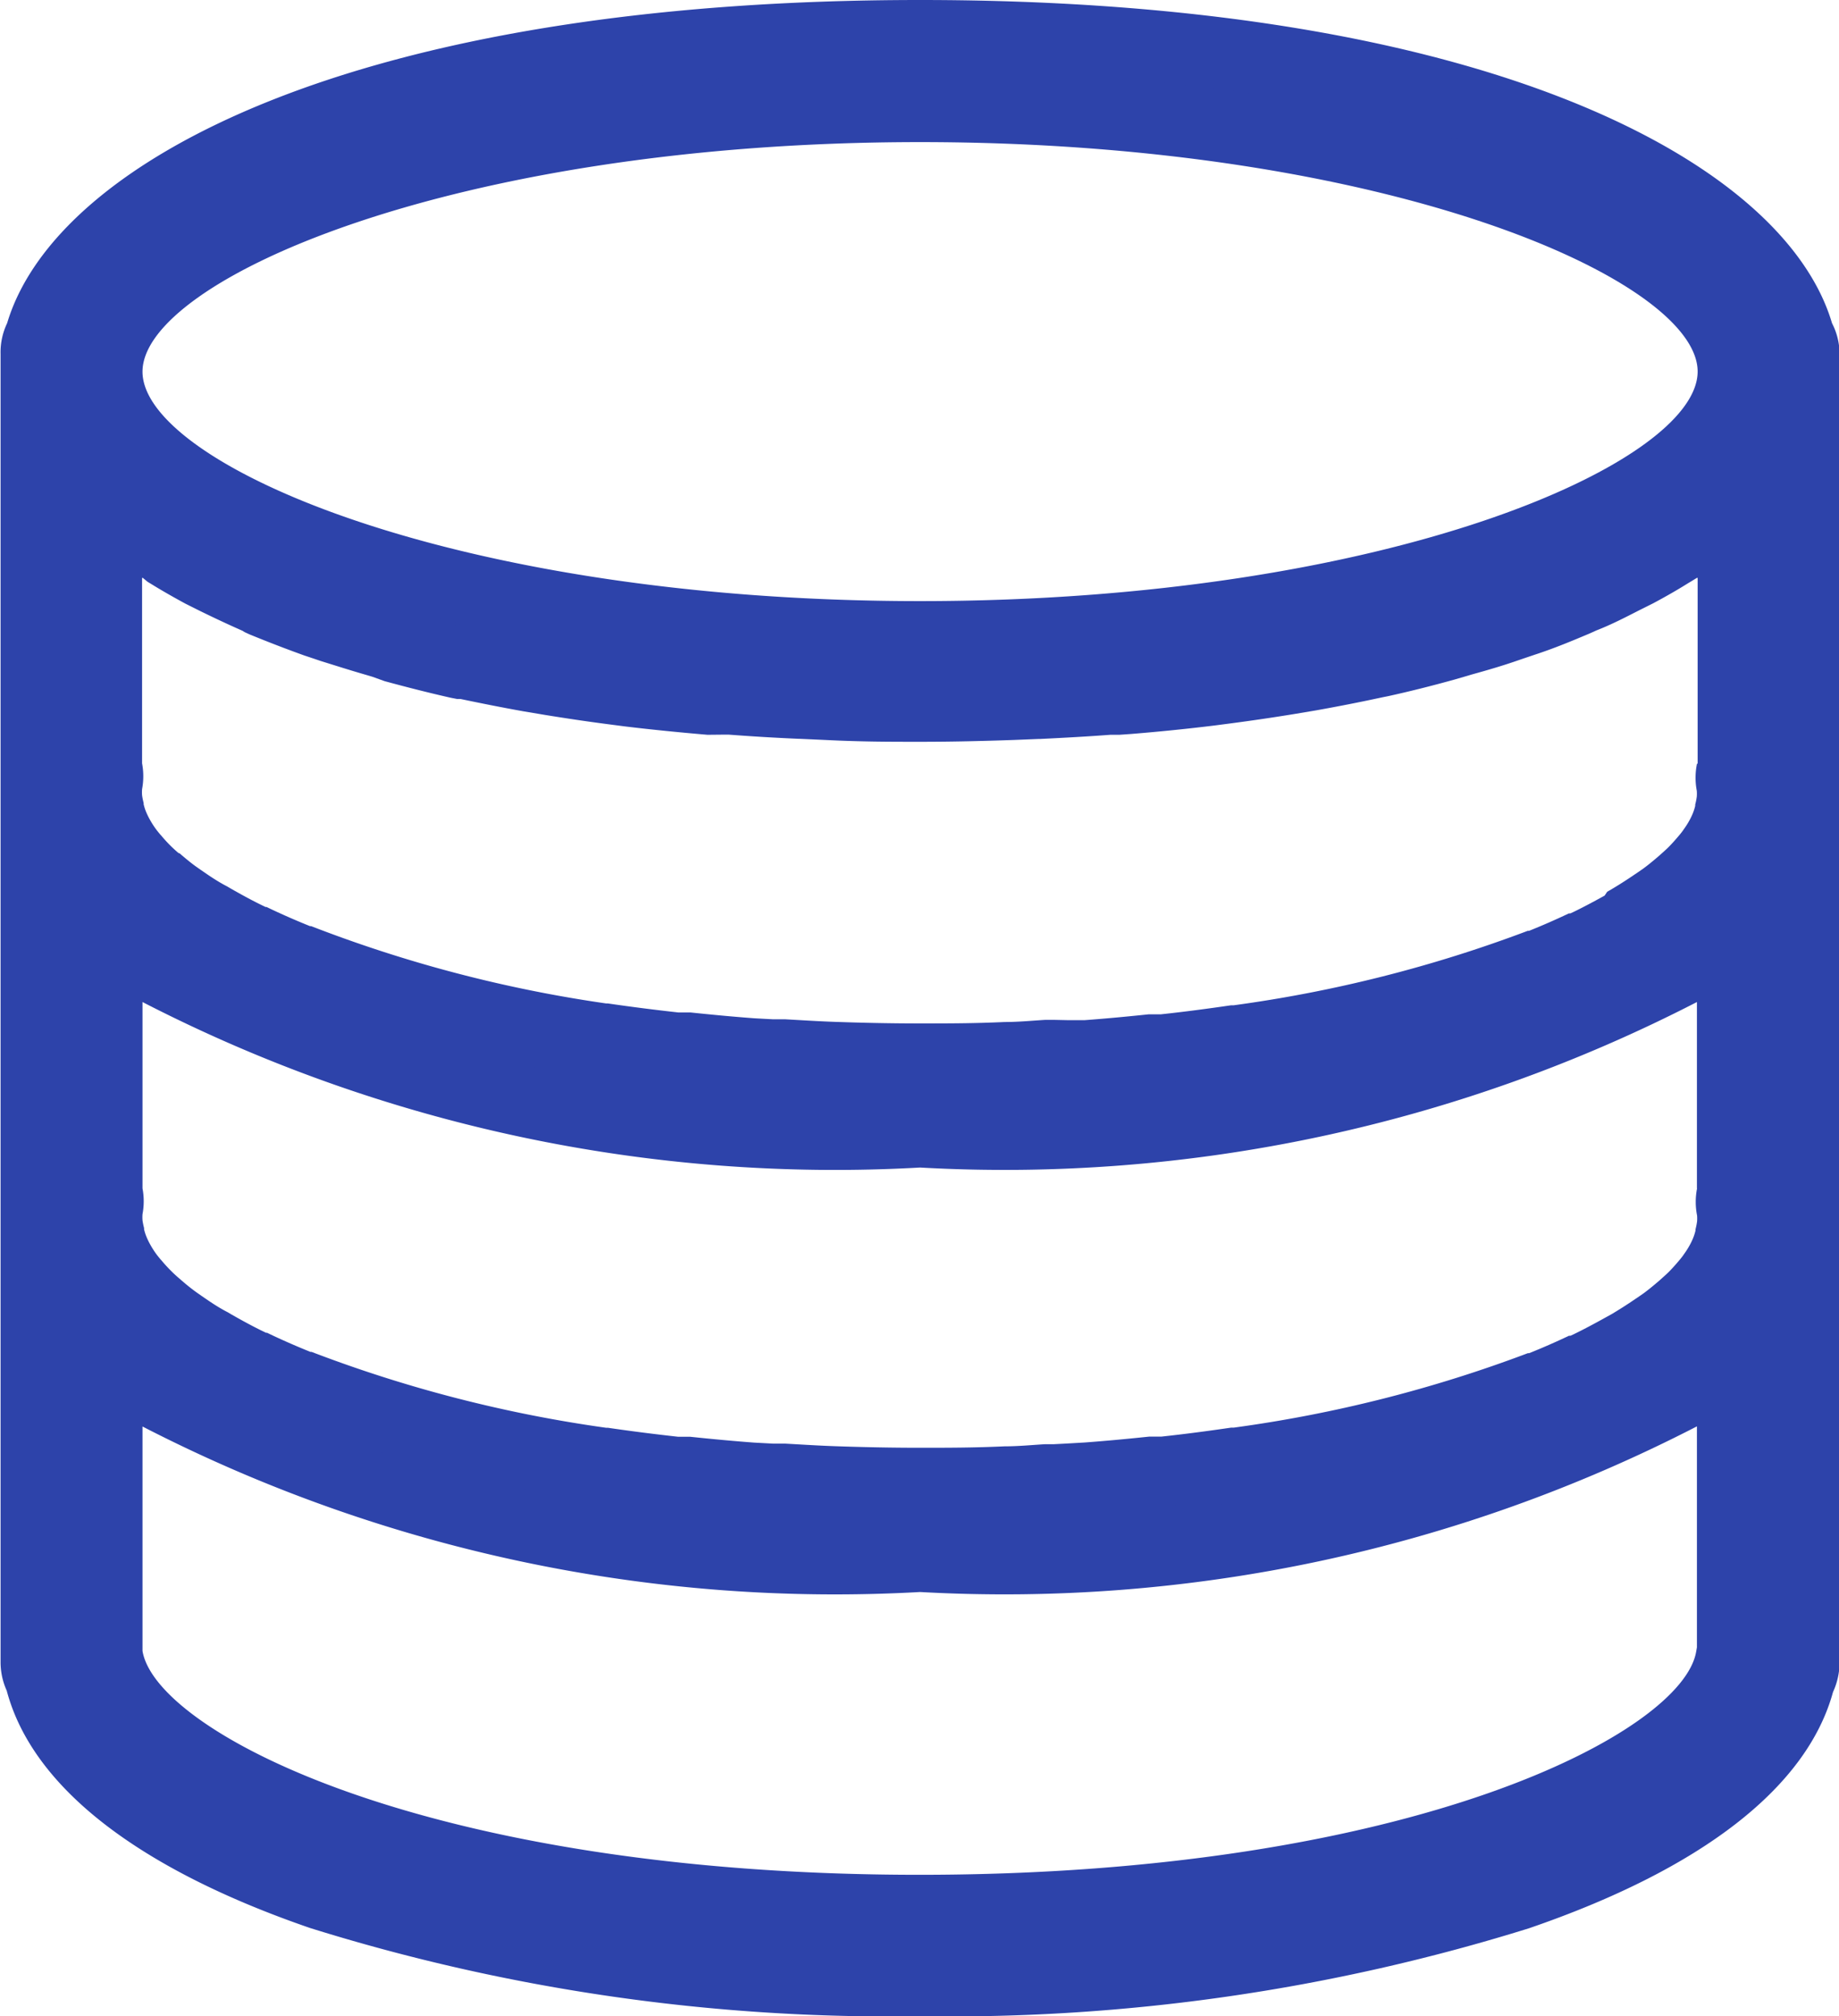 <svg xmlns="http://www.w3.org/2000/svg" width="12.892" height="14.132" viewBox="0 0 12.892 14.132">
  <g id="Group_2496" data-name="Group 2496" transform="translate(-29.929 -102.434)">
    <path id="noun_database_652731" d="M14.856,2.109C14.569,1.046,12.433,0,8.7,0S2.823,1.046,2.536,2.109a.243.243,0,0,0-.036.121V11.4a.233.233,0,0,0,.029.112c.293,1.213,2.911,2.119,6.167,2.119s5.863-.9,6.165-2.111a.245.245,0,0,0,.031-.12V2.231A.243.243,0,0,0,14.856,2.109Zm-.479,6.314a.61.61,0,0,1-.029.09.712.712,0,0,1-.035.074.84.84,0,0,1-.057.091c-.016.023-.035.046-.054.069s-.057.065-.09.1-.042.039-.064.058c-.041.035-.083.071-.13.106l-.064.045c-.056.039-.115.077-.179.115l-.053.03c-.074.042-.151.083-.234.123l-.033.015c-.093.044-.19.087-.294.129l-.009,0a9.608,9.608,0,0,1-2.122.538l-.013,0q-.245.036-.5.064l-.086.008c-.15.016-.3.03-.458.041-.071.005-.146.008-.219.012-.117.007-.234.015-.354.019-.2.006-.4.01-.6.01s-.406,0-.6-.011c-.12,0-.237-.012-.354-.019-.073,0-.147-.007-.219-.012-.156-.011-.308-.026-.458-.041l-.086-.008q-.258-.028-.5-.064l-.013,0A9.608,9.608,0,0,1,4.34,9.467l-.009,0c-.1-.042-.2-.085-.294-.129L4,9.32c-.083-.04-.16-.081-.234-.123l-.053-.03c-.064-.038-.123-.076-.179-.115l-.064-.045c-.047-.035-.09-.07-.13-.106-.022-.019-.044-.039-.064-.058a1.294,1.294,0,0,1-.09-.1c-.019-.023-.038-.046-.054-.069a.924.924,0,0,1-.057-.091.767.767,0,0,1-.035-.074.6.6,0,0,1-.029-.09A.536.536,0,0,1,3,8.3.529.529,0,0,1,3,8.219.247.247,0,0,0,3,8.109V6.269l.023.019c.054.048.109.095.171.141.934.706,2.8,1.255,5.507,1.255s4.557-.544,5.495-1.246a2.523,2.523,0,0,0,.206-.168h0v1.84a.247.247,0,0,0-.008.11A.5.5,0,0,1,14.4,8.3.536.536,0,0,1,14.377,8.423Zm.02-5.128v1.84a.247.247,0,0,0-.008.11.5.5,0,0,1,.008.084.536.536,0,0,1-.02.12.61.61,0,0,1-.029.09.712.712,0,0,1-.035.074.84.84,0,0,1-.057.091c-.016.023-.035.046-.054.069s-.057.065-.09.1-.042.039-.064.058c-.041.035-.083.071-.13.106l-.064.045c-.056.039-.115.077-.179.115l-.053.03c-.074.042-.151.083-.234.123l-.033.015c-.093.044-.19.087-.294.129l-.009,0a9.608,9.608,0,0,1-2.122.538l-.013,0q-.245.036-.5.064l-.086.008c-.15.016-.3.03-.458.041-.071.005-.146.008-.219.012-.117.007-.234.015-.354.019-.2.006-.4.01-.6.01s-.406,0-.6-.011c-.12,0-.237-.012-.354-.019-.073,0-.147-.007-.219-.012-.156-.011-.308-.026-.458-.041L6.977,7.1q-.258-.028-.5-.064l-.013,0A9.608,9.608,0,0,1,4.34,6.493l-.009,0c-.1-.042-.2-.085-.294-.129L4,6.345c-.083-.04-.16-.081-.234-.123l-.053-.03c-.064-.038-.123-.076-.179-.115l-.064-.045c-.047-.035-.09-.07-.13-.106-.022-.019-.044-.039-.064-.058a1.293,1.293,0,0,1-.09-.1c-.019-.023-.038-.046-.054-.069a.924.924,0,0,1-.057-.091.767.767,0,0,1-.035-.074.6.6,0,0,1-.029-.09A.536.536,0,0,1,3,5.329.529.529,0,0,1,3,5.245.247.247,0,0,0,3,5.135V3.295c.03.027.064.054.1.08l.053.045c.074.058.155.116.242.173l.057.035q.109.068.231.133l.091.048q.136.069.285.134l.048.022c.116.049.24.1.368.142l.109.037q.153.052.317.1l.118.034c.145.04.295.078.452.114L5.53,4.4c.139.03.282.058.43.085l.152.026q.211.035.434.063l.113.015c.184.022.375.041.571.058l.148.01q.235.017.481.028l.18.008c.214.007.431.012.657.012s.443-.005.657-.012l.18-.008q.246-.011.481-.028l.148-.01c.2-.016.387-.035.571-.058l.113-.015q.223-.029.434-.063l.152-.026c.148-.026.291-.054.43-.085l.067-.014c.157-.035.307-.074.452-.114l.118-.034q.164-.048.317-.1l.109-.037c.128-.046.252-.093.368-.142l.048-.022q.15-.065.285-.134l.091-.048q.122-.065.231-.133l.057-.035c.087-.056.167-.114.242-.173l.053-.045C14.333,3.348,14.367,3.322,14.4,3.295ZM8.7.5c3.36,0,5.7.979,5.7,1.859S12.056,4.213,8.7,4.213,3,3.234,3,2.355,5.337.5,8.7.5Zm5.7,10.832a.253.253,0,0,0-.008.033c-.141.857-2.462,1.775-5.693,1.775S3.144,12.218,3,11.361A.27.27,0,0,0,3,11.328V9.243l.023.019c.054.048.109.095.171.141.934.706,2.8,1.255,5.507,1.255s4.557-.544,5.495-1.246a2.523,2.523,0,0,0,.206-.168h0Z" transform="translate(27.679 102.684)" fill="#2D43AA"/>
    <path id="noun_database_652731_-_Outline" data-name="noun_database_652731 - Outline" d="M8.7-.25c3.961,0,6.058,1.133,6.393,2.265a.473.473,0,0,1,.053.215V11.4a.5.5,0,0,1-.046.209c-.183.668-.919,1.24-2.132,1.656a13.637,13.637,0,0,1-4.268.616,13.623,13.623,0,0,1-4.276-.618c-1.215-.418-1.949-.993-2.127-1.664a.484.484,0,0,1-.043-.2V2.231A.473.473,0,0,1,2.3,2.015C2.638.883,4.735-.25,8.7-.25ZM4.189.979a11.121,11.121,0,0,1,3.3-.69,10.875,10.875,0,0,0-3.077.6Q4.3.933,4.189.979Zm9.012,0q-.107-.045-.22-.088A10.874,10.874,0,0,0,9.9.289,11.124,11.124,0,0,1,13.2.978ZM8.7,3.963c3.277,0,5.451-.968,5.451-1.609S11.973.746,8.7.746s-5.451.968-5.451,1.609S5.42,3.963,8.7,3.963Zm-1.388.442a10.87,10.87,0,0,1-3.129-.68l.016.007c.106.045.222.09.355.137l.065.022.041.014c.1.032.2.064.307.1L5,4.014l.075.022c.154.043.3.079.441.111l.031.006.034.007c.129.028.271.056.421.083l.149.025c.134.022.277.043.425.062l.052.007.06.008c.175.021.364.04.562.057Zm2.781,0,.053,0c.191-.016.38-.035.562-.057l.06-.008.052-.007c.147-.019.29-.04.425-.062l.148-.025c.15-.027.292-.055.421-.083l.037-.008.03-.006c.137-.031.281-.067.439-.11l.078-.022L12.43,4c.109-.032.21-.064.307-.1l.04-.014.065-.022c.135-.048.251-.093.354-.137l.018-.008A10.864,10.864,0,0,1,10.089,4.405Zm4.058.7V3.8l-.005,0-.041.025-.02.012c-.075.047-.157.094-.245.141l-.1.05c-.094.048-.194.1-.3.141l-.015.007-.036.016c-.112.047-.237.1-.381.147l-.074.025-.038.013c-.1.035-.211.068-.327.1l-.037.011-.086.025c-.166.046-.318.084-.464.116l-.04.008-.028.006c-.135.029-.282.058-.439.086l-.155.026c-.141.023-.29.045-.442.065l-.046.006-.069.009c-.188.023-.384.043-.581.059l-.086.006-.063,0c-.159.012-.324.021-.489.029h-.01l-.172.007c-.255.009-.466.013-.666.013s-.411,0-.665-.013l-.177-.008H7.848c-.165-.007-.33-.017-.488-.029l-.049,0L7.21,4.9c-.2-.017-.4-.037-.581-.059L6.56,4.832l-.046-.006c-.154-.02-.3-.042-.442-.065l-.155-.026c-.156-.028-.3-.057-.439-.086l-.024,0-.046-.009c-.15-.034-.3-.072-.462-.116L4.86,4.493l-.037-.011c-.118-.034-.224-.068-.327-.1l-.038-.013-.075-.025c-.142-.051-.267-.1-.382-.147l-.035-.016L3.95,4.171c-.1-.044-.2-.091-.3-.14l-.1-.05c-.087-.047-.169-.094-.245-.141l-.02-.012L3.251,3.8l-.005,0V5.1a.488.488,0,0,1,0,.181.287.287,0,0,0,0,.043.459.459,0,0,0,.011.054l0,.009a.354.354,0,0,0,.017.053.52.52,0,0,0,.023.048.672.672,0,0,0,.041.066c.013.018.029.038.042.052a1.038,1.038,0,0,0,.073.079c.017.016.033.031.05.045l.005,0c.043.037.078.066.114.092l.037.026.022.015c.059.041.111.074.162.1l.027.016.023.013c.076.043.147.081.219.115l.007,0,.027.013c.093.044.185.084.277.121h0l.008,0A9.42,9.42,0,0,0,6.5,6.783l.012,0c.164.024.33.045.493.063l.037,0,.048,0c.172.018.315.031.45.041l.131.007.085,0,.088.005c.086.005.172.01.26.013.2.007.4.011.594.011s.38,0,.595-.01c.095,0,.187-.009.284-.015l.063,0L9.733,6.9,9.854,6.9c.135-.01.278-.023.45-.041l.047,0,.038,0c.168-.018.333-.04.49-.063l.018,0a9.416,9.416,0,0,0,2.063-.522l.009,0c.09-.036.182-.076.279-.122l.01,0,.02-.009c.07-.034.14-.071.221-.116L13.517,6l.028-.016c.054-.032.106-.065.166-.106l.015-.01.042-.029c.037-.027.072-.056.115-.093.019-.017.037-.033.054-.049s.047-.048.074-.08c.013-.015.029-.034.041-.052a.6.6,0,0,0,.042-.066.469.469,0,0,0,.023-.048.36.36,0,0,0,.017-.053l0-.009a.45.45,0,0,0,.011-.055.258.258,0,0,0,0-.042A.49.49,0,0,1,14.147,5.1Zm-9.9,1.622L4.235,6.72c-.1-.04-.2-.084-.3-.133L3.9,6.573a9.654,9.654,0,0,0,3.567.82c-.13-.01-.268-.023-.431-.039L7,7.349l-.048,0c-.169-.019-.34-.04-.509-.065l-.018,0A9.929,9.929,0,0,1,4.251,6.726Zm5.768.659a9.591,9.591,0,0,0,3.45-.8l-.006,0-.006,0c-.1.049-.2.093-.3.133l-.01,0a9.92,9.92,0,0,1-2.178.553l-.013,0c-.163.024-.335.046-.511.065l-.049,0-.038,0C10.232,7.367,10.122,7.377,10.02,7.386Zm4.127.693V6.773A10.594,10.594,0,0,1,8.7,7.933a10.6,10.6,0,0,1-5.451-1.16V8.079a.488.488,0,0,1,0,.181.287.287,0,0,0,0,.043.459.459,0,0,0,.011.054l0,.009a.354.354,0,0,0,.017.053.52.52,0,0,0,.023.048.672.672,0,0,0,.041.066c.013.018.029.038.042.052a1.042,1.042,0,0,0,.073.079c.016.016.033.031.049.045l.006.005c.042.037.078.066.114.092l.037.026.022.015c.059.041.111.074.162.1l.027.016.023.013c.076.043.147.081.219.115l.007,0,.027.013c.093.044.185.084.277.121h0l.008,0A9.42,9.42,0,0,0,6.5,9.757l.012,0c.164.024.33.045.493.063l.037,0,.047,0c.172.018.315.031.45.041l.131.007.085,0,.088.005c.086.005.172.01.26.013.2.007.4.011.594.011s.38,0,.595-.01c.095,0,.187-.009.284-.015l.063,0,.095-.005.121-.007c.135-.01.278-.023.45-.041l.047,0,.038,0c.168-.018.333-.04.49-.063l.018,0a9.416,9.416,0,0,0,2.063-.522l.009,0c.09-.036.182-.076.279-.122l.01,0,.02-.009c.07-.034.14-.071.221-.116l.018-.01.029-.016c.054-.032.106-.065.166-.106l.015-.01.042-.029c.037-.027.072-.056.115-.093.019-.017.037-.033.054-.049s.047-.048.074-.08c.013-.015.029-.034.041-.052a.6.6,0,0,0,.042-.066.469.469,0,0,0,.023-.048.36.36,0,0,0,.017-.053l0-.009a.45.45,0,0,0,.011-.055.258.258,0,0,0,0-.042A.49.49,0,0,1,14.147,8.079ZM4.251,9.7l-.016-.007c-.1-.04-.2-.084-.3-.133L3.9,9.547a9.654,9.654,0,0,0,3.567.82c-.13-.01-.268-.023-.431-.039l-.038,0-.048,0c-.169-.019-.34-.04-.509-.065l-.018,0A9.929,9.929,0,0,1,4.251,9.7Zm5.768.659a9.591,9.591,0,0,0,3.45-.8l-.006,0-.005,0c-.1.049-.2.093-.3.133l-.01,0a9.92,9.92,0,0,1-2.178.553l-.013,0c-.163.024-.335.046-.511.065l-.049,0-.038,0C10.232,10.341,10.122,10.351,10.02,10.36Zm4.127.937V9.747A10.594,10.594,0,0,1,8.7,10.908a10.6,10.6,0,0,1-5.451-1.16V11.3l0,.021c.093.565,1.991,1.569,5.446,1.569s5.354-1,5.446-1.566Z" transform="translate(27.679 102.684)" fill="#2D43AA"/>
  </g>
</svg>
